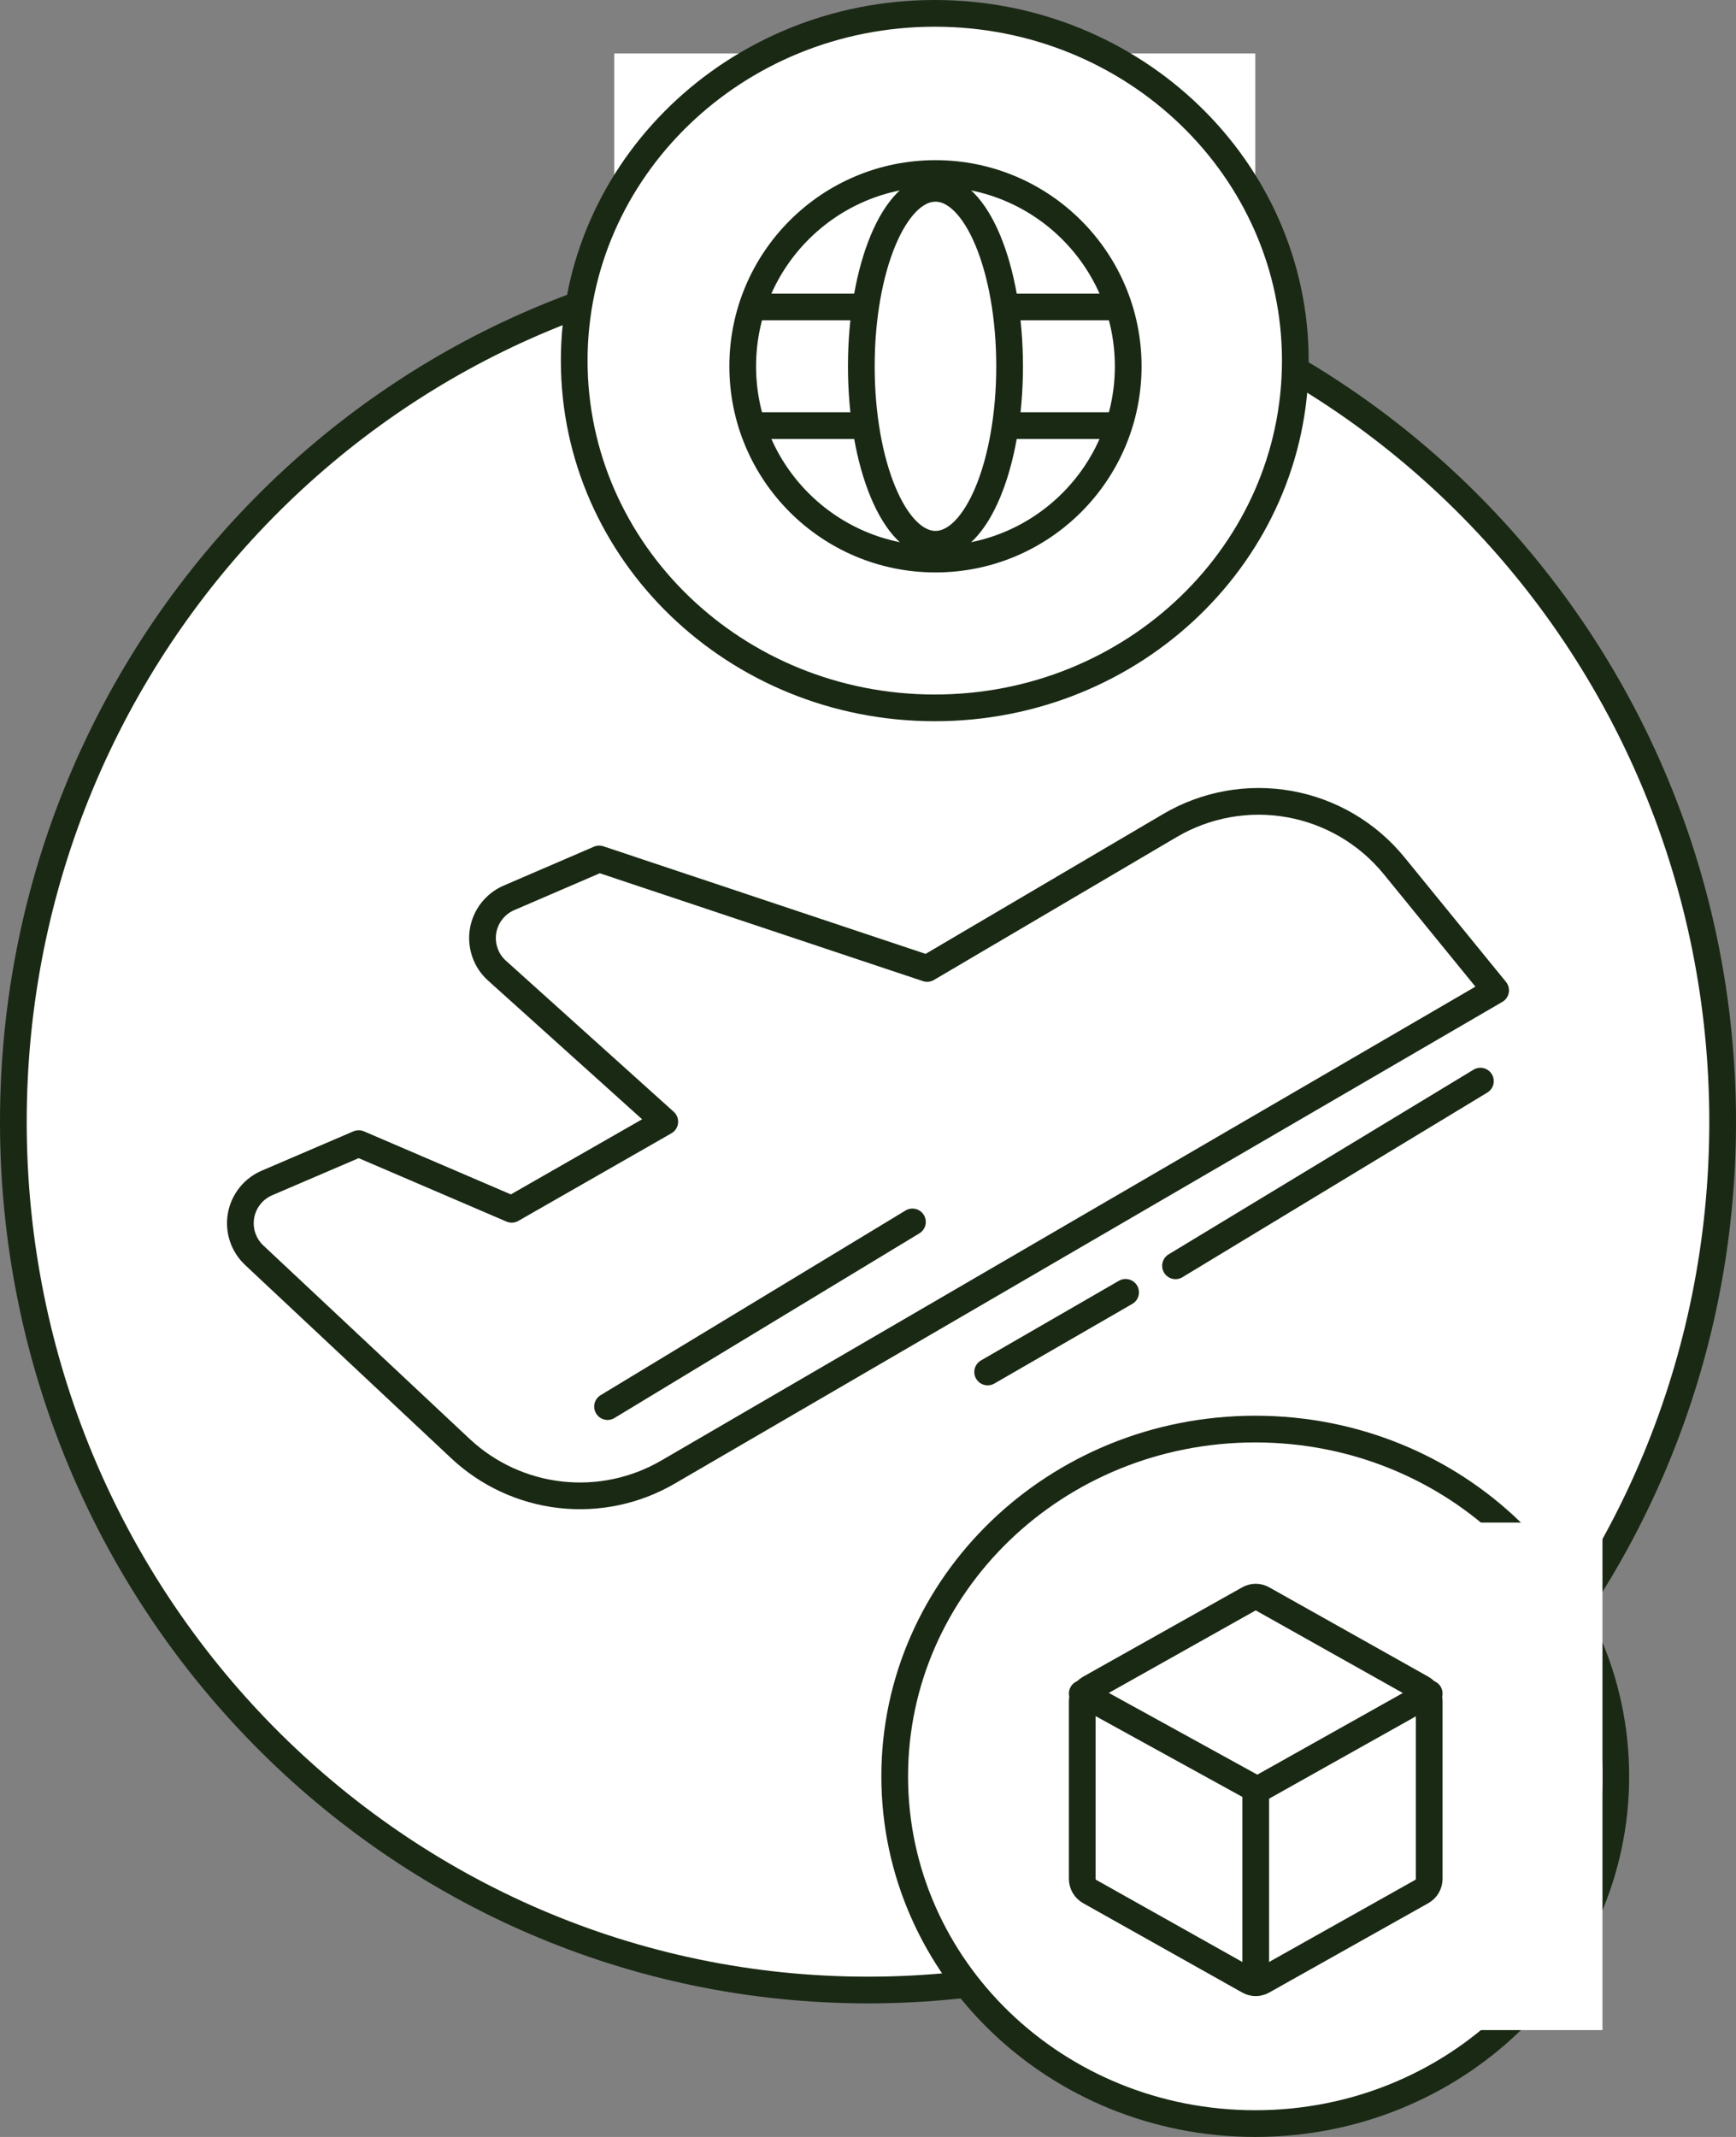 <svg width="65" height="80" viewBox="0 0 65 80" fill="none" xmlns="http://www.w3.org/2000/svg">
<rect x="0" y="0" width="65" height="80" fill="#808080" stroke="none"/>
<path d="M47 2H23V27H47V2Z" fill="white"/>
<path d="M64.5 42C64.5 59.956 50.166 74.5 32.5 74.5C14.834 74.5 0.5 59.956 0.5 42C0.5 24.044 14.834 9.5 32.5 9.5C50.166 9.5 64.5 24.044 64.5 42Z" fill="white" stroke="#1A2914"/>
<path d="M48.5 13.5C48.5 20.663 42.473 26.5 35 26.5C27.527 26.5 21.5 20.663 21.5 13.5C21.5 6.337 27.527 0.5 35 0.5C42.473 0.5 48.5 6.337 48.5 13.5Z" fill="white" stroke="#1A2914"/>
<path d="M60.5 66.5C60.5 73.663 54.473 79.5 47 79.5C39.527 79.5 33.5 73.663 33.5 66.5C33.5 59.337 39.527 53.5 47 53.5C54.473 53.5 60.5 59.337 60.5 66.5Z" fill="white" stroke="#1A2914"/>
<path d="M35.026 20.93C39.012 20.93 42.243 17.699 42.243 13.713C42.243 9.727 39.012 6.496 35.026 6.496C31.04 6.496 27.809 9.727 27.809 13.713C27.809 17.699 31.04 20.93 35.026 20.93Z" fill="white" stroke="#1A2914" stroke-linecap="round" stroke-linejoin="round"/>
<path d="M28.363 11.492H41.688" stroke="#1A2914" stroke-linecap="round" stroke-linejoin="round"/>
<path d="M28.363 15.934H41.688" stroke="#1A2914" stroke-linecap="round" stroke-linejoin="round"/>
<path d="M35.026 20.375C36.559 20.375 37.802 17.392 37.802 13.713C37.802 10.034 36.559 7.051 35.026 7.051C33.493 7.051 32.25 10.034 32.25 13.713C32.25 17.392 33.493 20.375 35.026 20.375Z" fill="white" stroke="#1A2914" stroke-linecap="round" stroke-linejoin="round"/>
<path d="M44.014 47.387L55.43 40.474" stroke="#1A2914" stroke-linecap="round" stroke-linejoin="round"/>
<path d="M42.145 48.381L36.98 51.363" stroke="#1A2914" stroke-linecap="round" stroke-linejoin="round"/>
<path d="M9.52 46.993L17.236 54.227C18.265 55.192 19.578 55.8 20.979 55.958C22.38 56.117 23.795 55.819 25.014 55.108L56 37.075L52.193 32.403C51.203 31.192 49.813 30.376 48.274 30.102C46.735 29.827 45.149 30.113 43.802 30.907L34.715 36.256L22.435 32.157L19.058 33.612C18.805 33.721 18.584 33.891 18.414 34.108C18.245 34.324 18.132 34.58 18.087 34.851C18.043 35.123 18.067 35.401 18.158 35.661C18.248 35.921 18.403 36.154 18.608 36.337L24.891 41.993L19.16 45.272L13.43 42.813L9.991 44.288C9.741 44.396 9.522 44.564 9.353 44.778C9.184 44.992 9.071 45.245 9.024 45.513C8.978 45.782 8.998 46.058 9.085 46.316C9.172 46.575 9.321 46.807 9.52 46.993Z" fill="white" stroke="#1A2914" stroke-linecap="round" stroke-linejoin="round"/>
<path d="M22.748 52.658L34.164 45.745" stroke="#1A2914" stroke-linecap="round" stroke-linejoin="round"/>
<path d="M60 57H42V76H60V57Z" fill="white"/>
<path d="M53.513 70.339V63.679C53.512 63.583 53.486 63.488 53.438 63.405C53.389 63.322 53.319 63.253 53.235 63.206L47.281 59.862C47.201 59.816 47.11 59.791 47.017 59.791C46.925 59.791 46.834 59.816 46.753 59.862L40.799 63.206C40.715 63.253 40.645 63.322 40.597 63.405C40.548 63.488 40.522 63.583 40.522 63.679V70.339C40.522 70.435 40.548 70.53 40.597 70.613C40.645 70.696 40.715 70.764 40.799 70.812L46.753 74.156C46.834 74.202 46.925 74.226 47.017 74.226C47.11 74.226 47.201 74.202 47.281 74.156L53.235 70.812C53.319 70.764 53.389 70.696 53.438 70.613C53.486 70.53 53.512 70.435 53.513 70.339Z" fill="white" stroke="#1A2914" stroke-linecap="round" stroke-linejoin="round"/>
<path d="M53.513 63.4L47.079 67.009L40.522 63.4" fill="white"/>
<path d="M53.513 63.4L47.079 67.009L40.522 63.4" stroke="#1A2914" stroke-linecap="round" stroke-linejoin="round"/>
<path d="M47.018 67.009V74.226" stroke="#1A2914" stroke-linecap="round" stroke-linejoin="round"/>
</svg>
